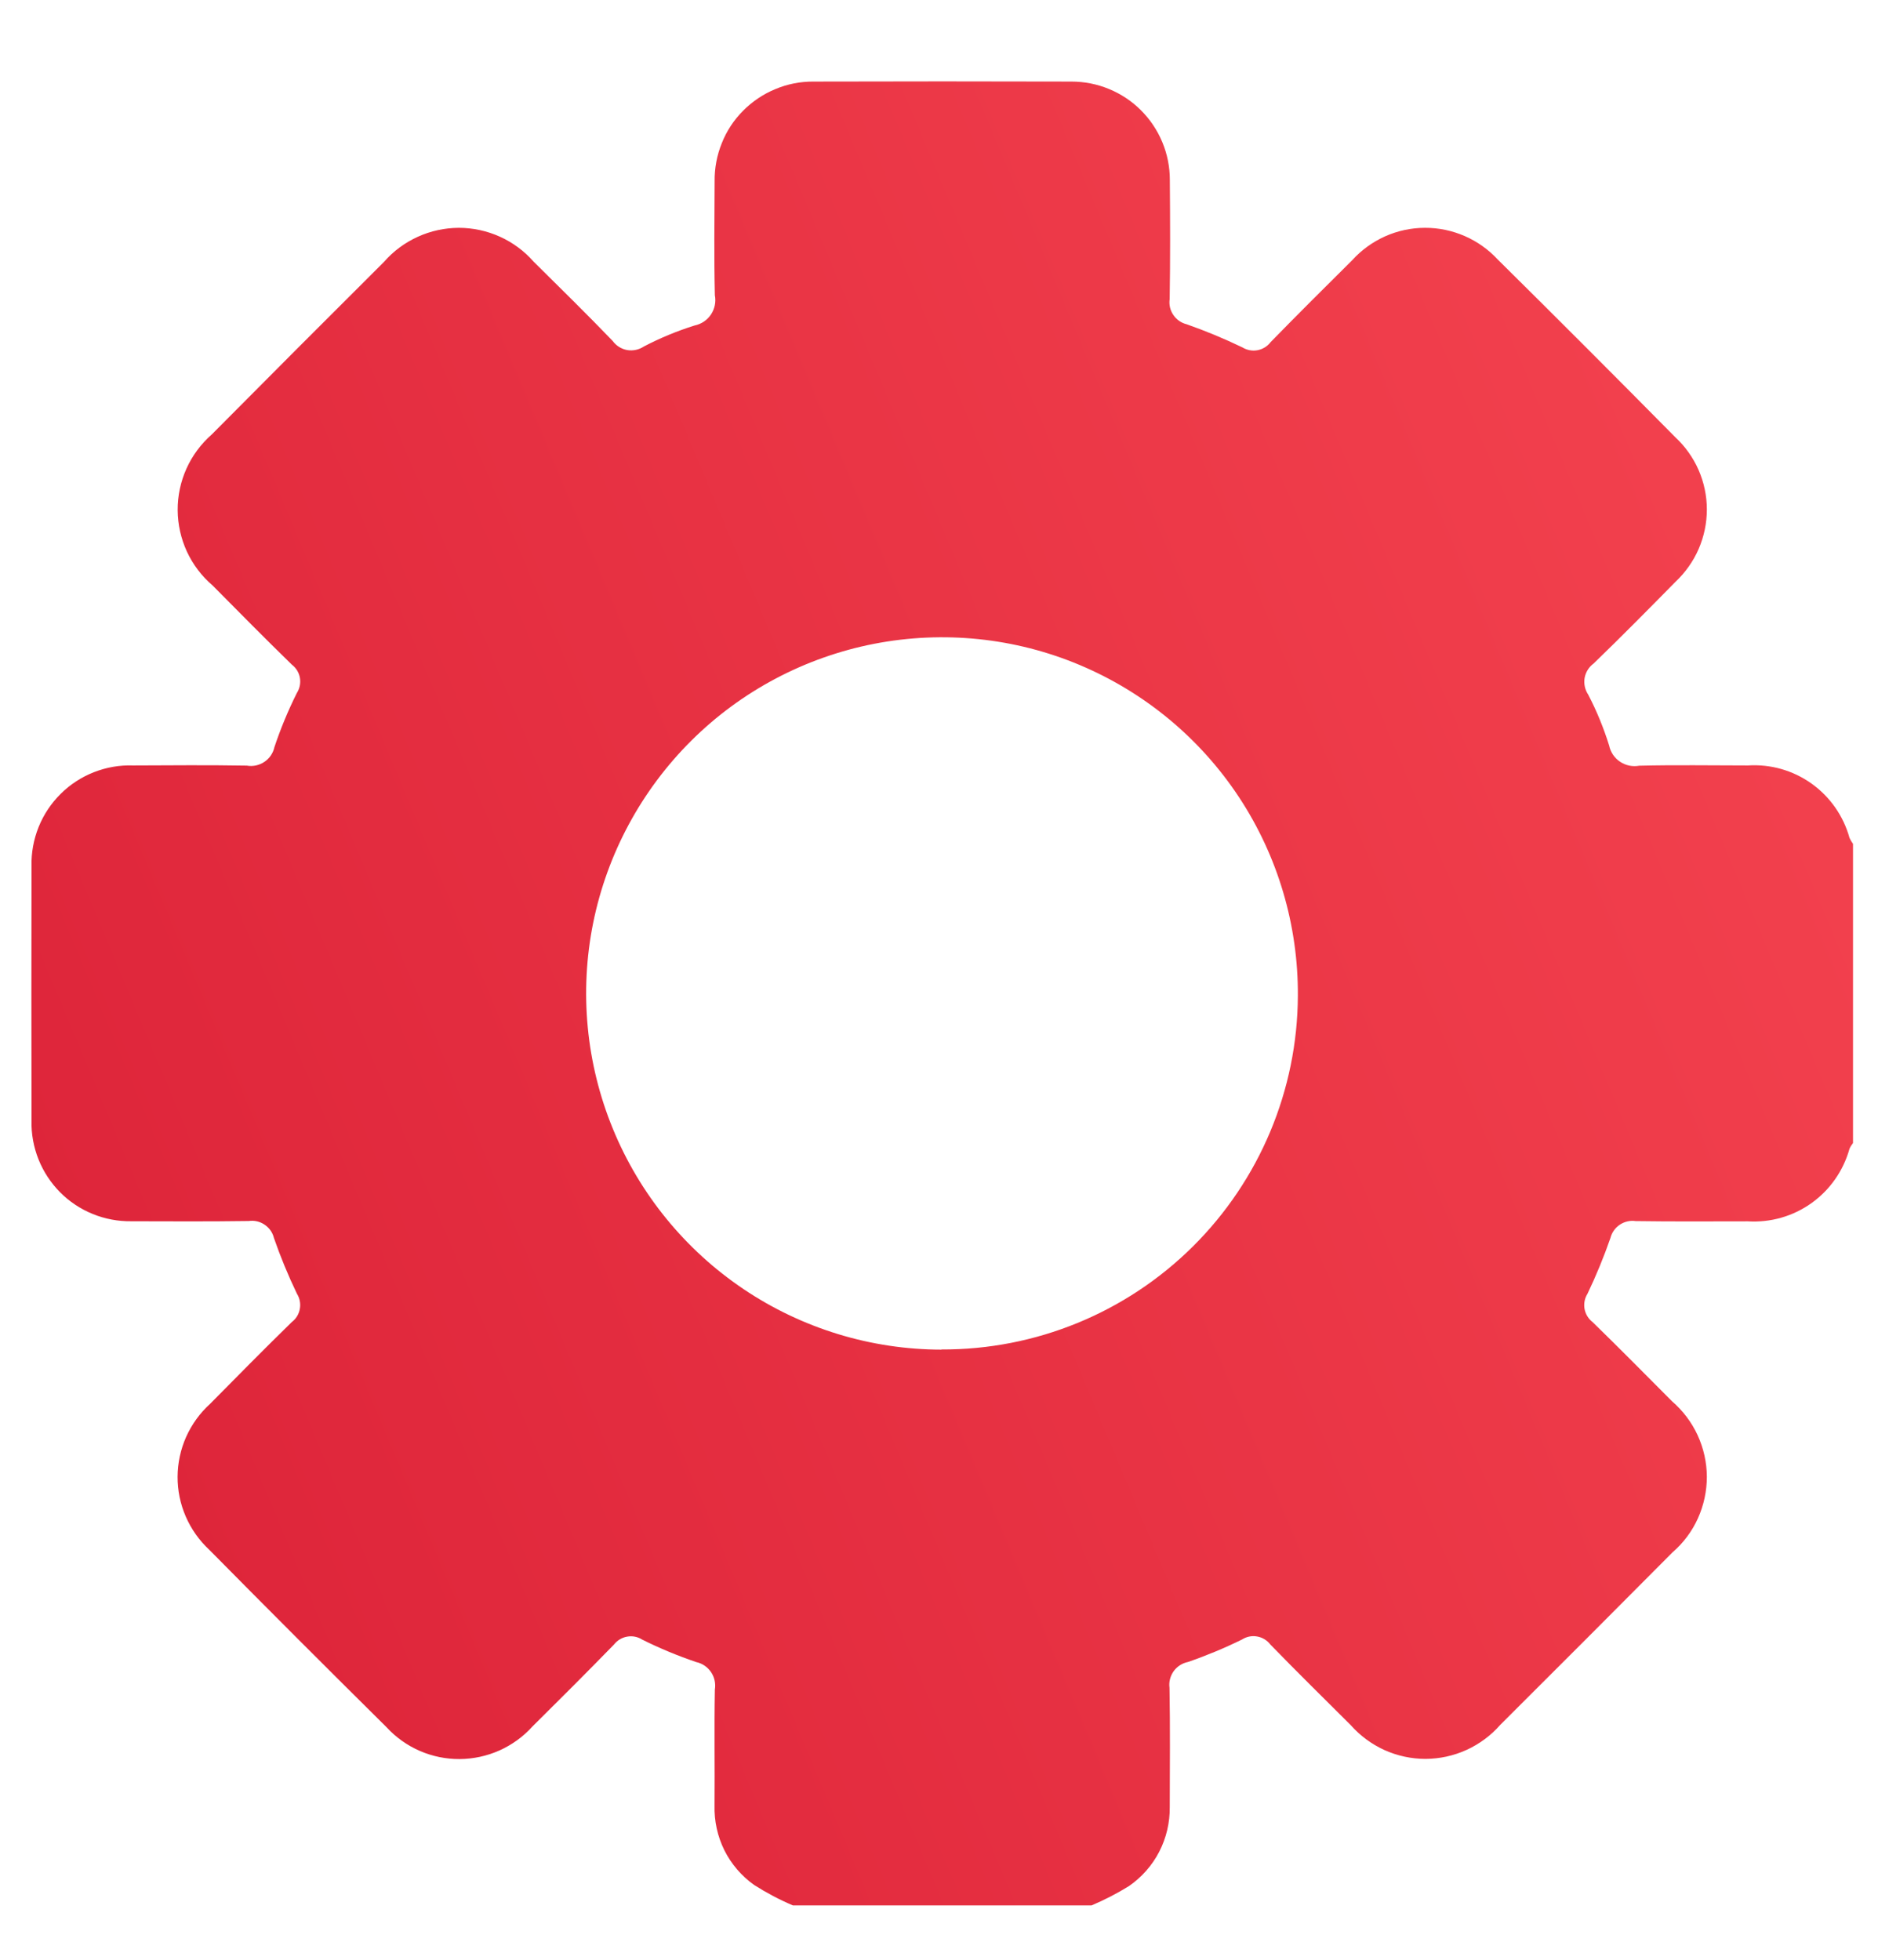 <svg width="23" height="24" viewBox="0 0 23 24" fill="none" xmlns="http://www.w3.org/2000/svg">
<path d="M22.651 10.261C22.577 9.993 22.413 9.758 22.186 9.596C21.959 9.434 21.684 9.356 21.406 9.374C20.963 9.374 20.52 9.366 20.077 9.377C19.995 9.392 19.911 9.375 19.842 9.329C19.772 9.283 19.724 9.211 19.707 9.129C19.64 8.915 19.555 8.706 19.451 8.507C19.411 8.447 19.395 8.373 19.407 8.302C19.42 8.231 19.459 8.168 19.518 8.125C19.857 7.797 20.189 7.461 20.52 7.125C20.641 7.011 20.738 6.874 20.804 6.722C20.87 6.569 20.904 6.405 20.904 6.239C20.904 6.072 20.869 5.908 20.803 5.756C20.736 5.604 20.639 5.467 20.517 5.354C19.797 4.625 19.073 3.9 18.345 3.18C18.231 3.057 18.093 2.958 17.939 2.891C17.785 2.824 17.619 2.789 17.451 2.79C17.283 2.79 17.117 2.826 16.964 2.894C16.811 2.963 16.673 3.062 16.56 3.187C16.224 3.52 15.889 3.854 15.561 4.19C15.522 4.242 15.464 4.277 15.4 4.289C15.337 4.301 15.271 4.288 15.215 4.254C14.993 4.147 14.766 4.053 14.533 3.971C14.467 3.955 14.408 3.914 14.37 3.857C14.331 3.8 14.315 3.731 14.325 3.663C14.333 3.176 14.331 2.689 14.327 2.202C14.327 2.044 14.296 1.887 14.235 1.741C14.174 1.594 14.085 1.462 13.973 1.35C13.861 1.238 13.728 1.15 13.582 1.09C13.435 1.029 13.279 0.999 13.121 0.999C12.068 0.996 11.015 0.996 9.962 0.999C9.802 0.998 9.644 1.029 9.496 1.091C9.348 1.152 9.214 1.242 9.101 1.356C8.988 1.469 8.899 1.604 8.84 1.753C8.78 1.901 8.75 2.06 8.752 2.221C8.75 2.687 8.744 3.151 8.755 3.616C8.771 3.698 8.753 3.783 8.707 3.852C8.661 3.921 8.589 3.969 8.507 3.986C8.293 4.053 8.085 4.139 7.886 4.243C7.826 4.283 7.753 4.299 7.681 4.287C7.61 4.274 7.547 4.235 7.504 4.176C7.187 3.846 6.86 3.526 6.535 3.204C6.42 3.073 6.279 2.969 6.121 2.898C5.963 2.827 5.792 2.79 5.618 2.79C5.445 2.791 5.274 2.828 5.116 2.9C4.958 2.972 4.817 3.076 4.703 3.207C3.998 3.909 3.295 4.614 2.594 5.32C2.462 5.436 2.356 5.578 2.284 5.738C2.212 5.898 2.175 6.072 2.176 6.247C2.177 6.423 2.216 6.596 2.289 6.755C2.363 6.914 2.47 7.056 2.604 7.17C2.926 7.495 3.247 7.821 3.575 8.14C3.627 8.18 3.662 8.237 3.673 8.301C3.684 8.365 3.671 8.431 3.636 8.486C3.529 8.7 3.437 8.922 3.361 9.149C3.345 9.223 3.301 9.288 3.238 9.33C3.174 9.373 3.097 9.389 3.023 9.376C2.558 9.368 2.093 9.372 1.629 9.374C1.465 9.368 1.302 9.397 1.149 9.457C0.997 9.517 0.858 9.607 0.742 9.723C0.626 9.838 0.534 9.976 0.473 10.128C0.412 10.28 0.382 10.443 0.386 10.607C0.384 11.646 0.384 12.686 0.386 13.725C0.382 13.887 0.412 14.048 0.472 14.199C0.532 14.349 0.622 14.486 0.736 14.601C0.85 14.716 0.986 14.806 1.136 14.867C1.286 14.928 1.447 14.958 1.609 14.956C2.088 14.957 2.567 14.96 3.047 14.953C3.115 14.943 3.184 14.959 3.241 14.998C3.298 15.036 3.339 15.094 3.355 15.161C3.436 15.394 3.53 15.622 3.637 15.844C3.671 15.899 3.684 15.965 3.672 16.029C3.661 16.093 3.626 16.151 3.574 16.19C3.236 16.52 2.904 16.857 2.573 17.192C2.448 17.305 2.349 17.443 2.28 17.596C2.212 17.749 2.176 17.915 2.175 18.084C2.174 18.252 2.208 18.418 2.275 18.572C2.342 18.726 2.44 18.865 2.563 18.979C3.283 19.708 4.007 20.432 4.735 21.153C4.849 21.277 4.987 21.375 5.141 21.442C5.295 21.509 5.462 21.543 5.629 21.542C5.797 21.541 5.963 21.505 6.116 21.437C6.27 21.368 6.407 21.269 6.52 21.144C6.856 20.811 7.191 20.477 7.519 20.14C7.559 20.089 7.616 20.054 7.68 20.043C7.744 20.031 7.81 20.044 7.865 20.079C8.079 20.186 8.3 20.277 8.526 20.354C8.601 20.37 8.666 20.415 8.708 20.477C8.751 20.54 8.767 20.617 8.755 20.692C8.746 21.165 8.755 21.637 8.751 22.11C8.746 22.299 8.787 22.488 8.871 22.658C8.956 22.828 9.081 22.974 9.236 23.084C9.387 23.18 9.545 23.264 9.71 23.334H13.369C13.527 23.267 13.68 23.188 13.826 23.098C13.982 22.99 14.11 22.846 14.197 22.677C14.284 22.508 14.328 22.321 14.326 22.131C14.327 21.644 14.332 21.157 14.323 20.67C14.313 20.598 14.332 20.525 14.374 20.466C14.416 20.408 14.479 20.367 14.55 20.353C14.776 20.275 14.997 20.183 15.211 20.078C15.266 20.043 15.332 20.029 15.396 20.041C15.46 20.052 15.518 20.087 15.557 20.138C15.881 20.472 16.213 20.798 16.542 21.126C16.657 21.256 16.798 21.36 16.956 21.432C17.114 21.503 17.285 21.54 17.459 21.54C17.632 21.539 17.803 21.502 17.961 21.43C18.119 21.358 18.26 21.253 18.374 21.123C19.079 20.42 19.783 19.716 20.484 19.01C20.617 18.895 20.723 18.753 20.795 18.593C20.867 18.433 20.904 18.259 20.904 18.084C20.903 17.908 20.864 17.735 20.791 17.576C20.717 17.416 20.61 17.275 20.477 17.16C20.154 16.836 19.833 16.51 19.505 16.191C19.453 16.151 19.418 16.094 19.406 16.029C19.395 15.966 19.407 15.899 19.442 15.844C19.548 15.622 19.642 15.394 19.723 15.161C19.74 15.094 19.781 15.036 19.838 14.998C19.895 14.96 19.964 14.944 20.032 14.954C20.489 14.961 20.947 14.957 21.405 14.957C21.683 14.974 21.958 14.896 22.185 14.734C22.412 14.572 22.576 14.337 22.651 14.068C22.662 14.043 22.677 14.02 22.694 13.998V10.334C22.677 10.311 22.663 10.287 22.651 10.261ZM11.53 16.528C10.667 16.527 9.824 16.269 9.108 15.788C8.391 15.306 7.834 14.623 7.506 13.824C7.178 13.025 7.094 12.147 7.265 11.3C7.437 10.454 7.855 9.678 8.468 9.069C9.08 8.461 9.86 8.049 10.707 7.884C11.554 7.72 12.431 7.81 13.226 8.145C14.021 8.48 14.7 9.043 15.175 9.764C15.65 10.485 15.9 11.331 15.895 12.195C15.89 13.349 15.427 14.453 14.609 15.265C13.79 16.078 12.683 16.531 11.53 16.526V16.528Z" fill="url(#paint0_linear)"/>
<defs>
<linearGradient id="paint0_linear" x1="22.694" y1="10.962" x2="2.436" y2="19.462" gradientUnits="userSpaceOnUse">
<stop stop-color="#F2404D"/>
<stop offset="1" stop-color="#DE253A"/>
</linearGradient>
</defs>
</svg>
